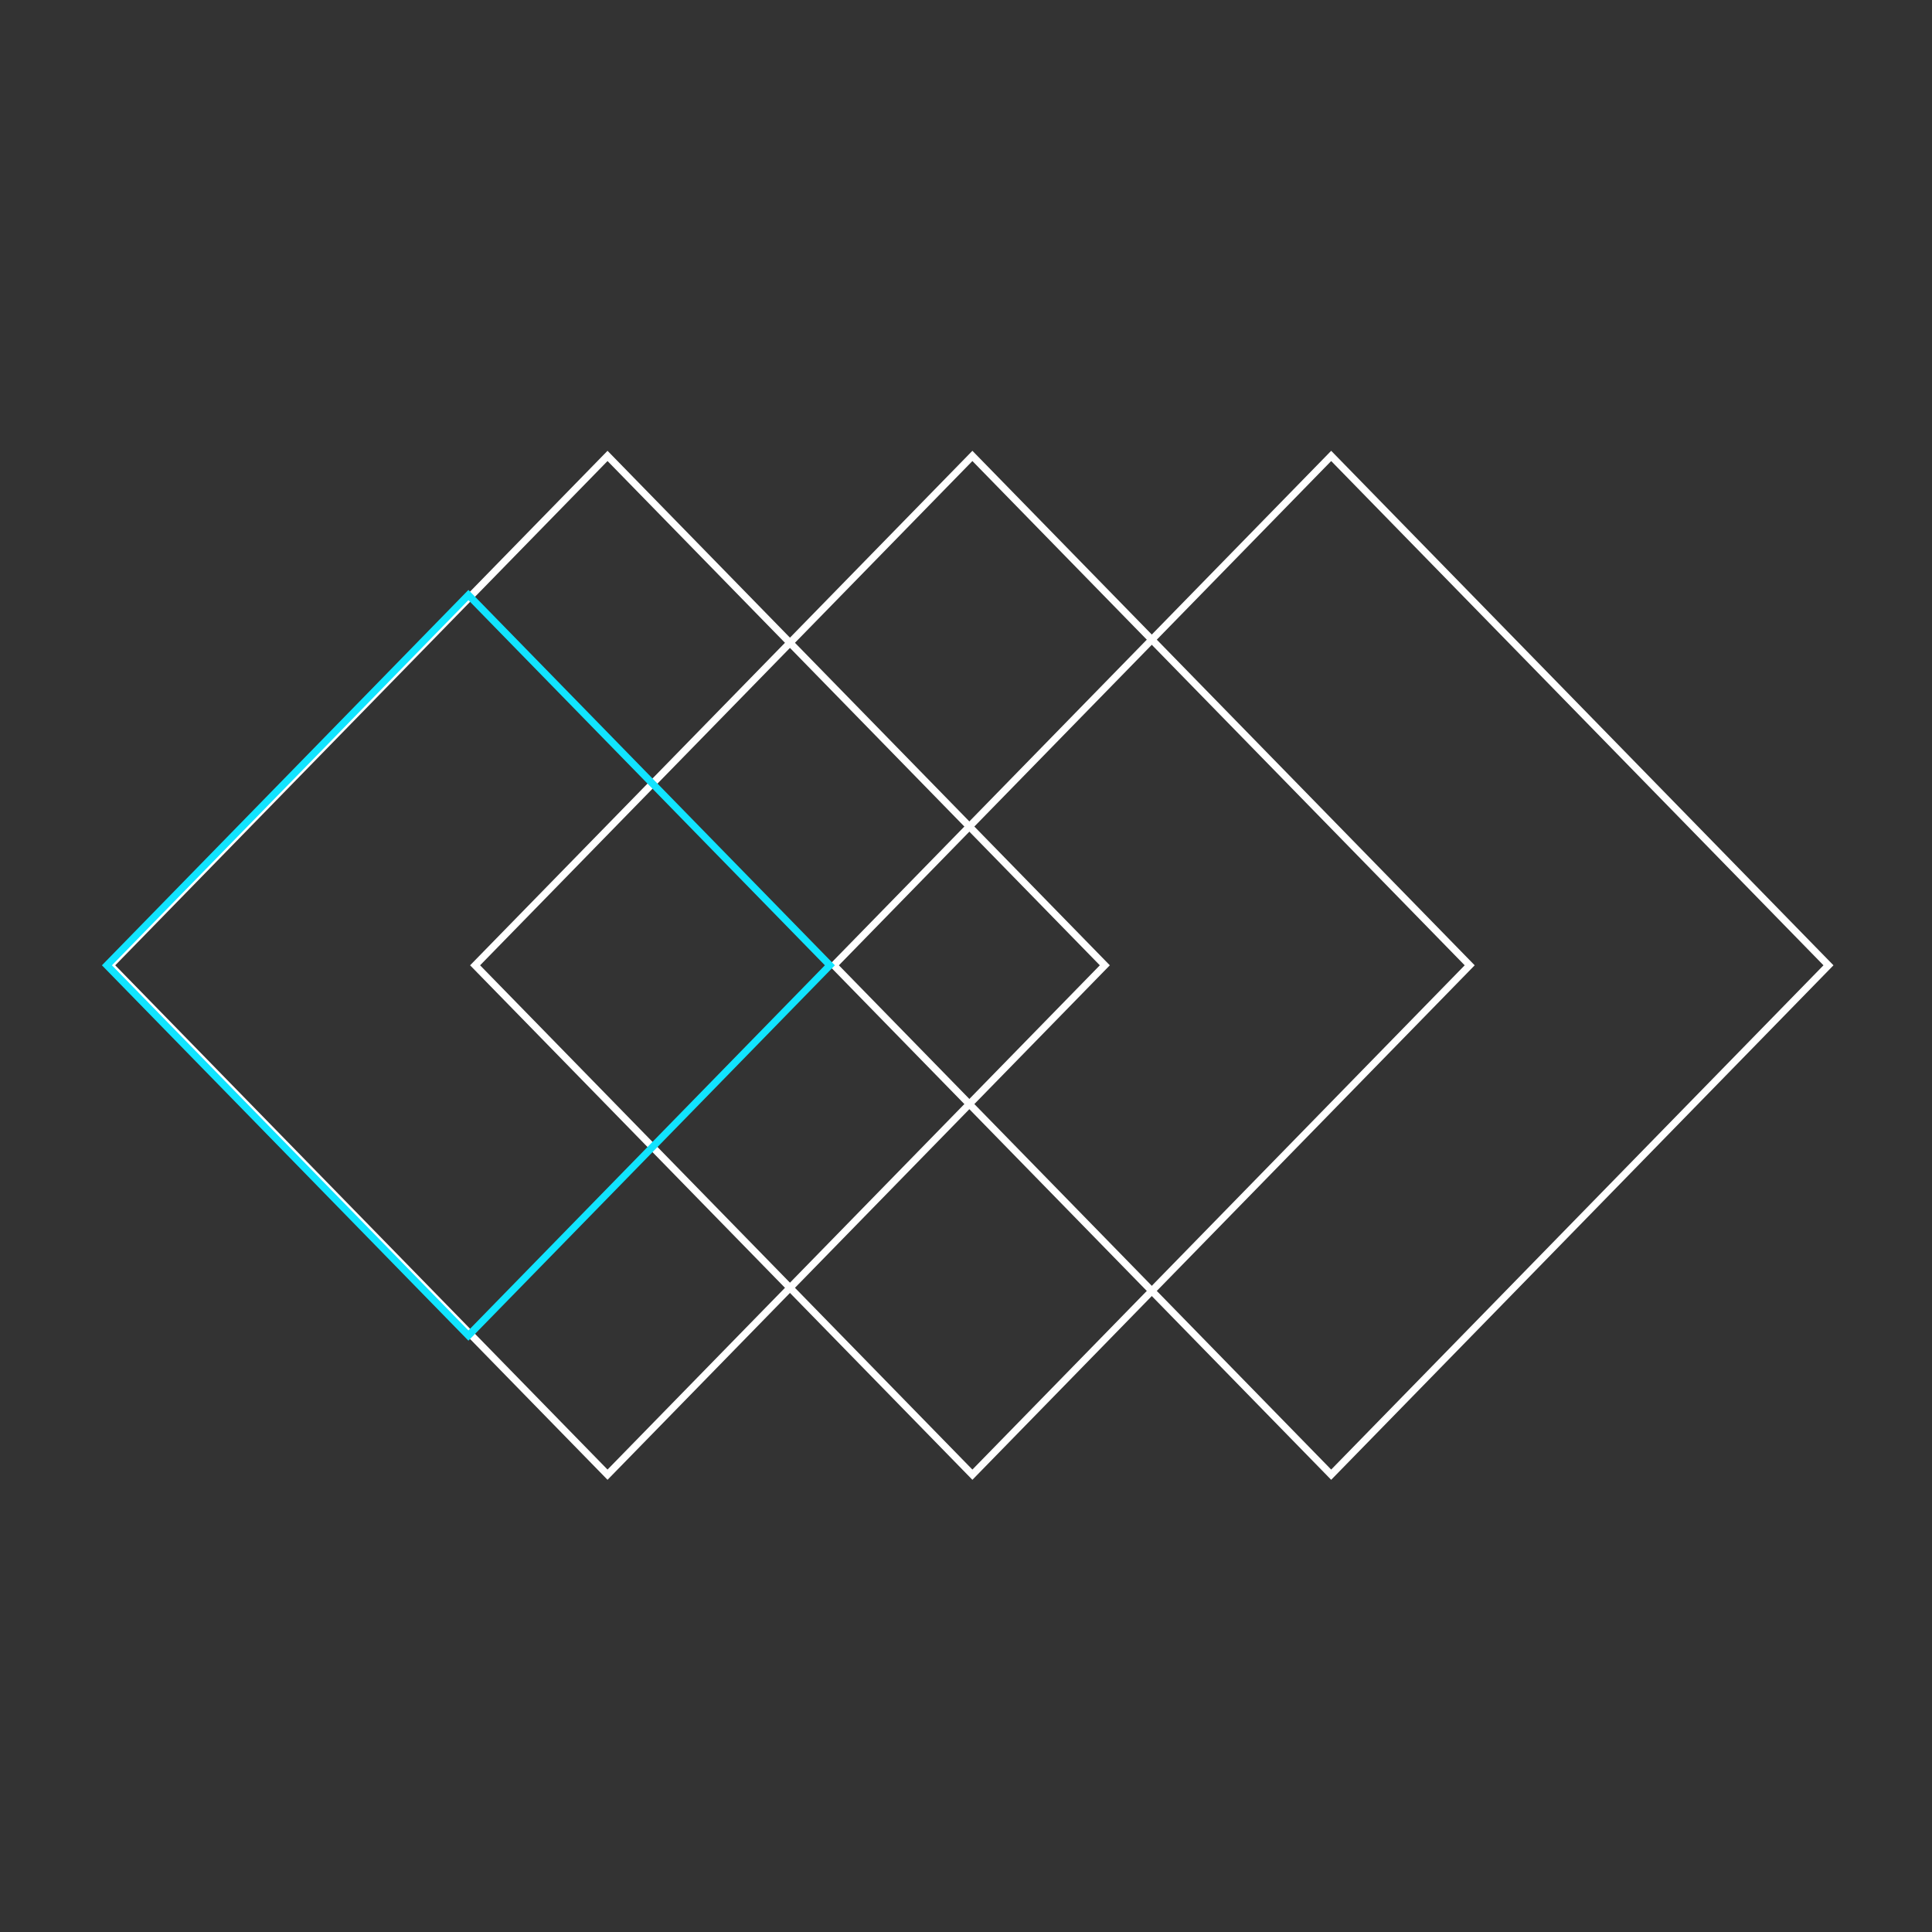 <svg xmlns="http://www.w3.org/2000/svg" width="270" height="270" viewBox="0 0 270 270">
  <rect x="0" y="0" width="270" height="270" fill="#333333" stroke="none"/>
  <g id="그룹_7803" data-name="그룹 7803" transform="translate(-1246 -3022)">
    <g id="그룹_7785" data-name="그룹 7785" transform="translate(1259 3228.805) rotate(-90)">
      <g id="패스_23692" data-name="패스 23692" transform="translate(71.903 0) rotate(45)" fill="none">
        <path d="M1.207,1.207,101.686,0l-1.207,100.479L0,101.686Z" stroke="none"/>
        <path d="M 100.674 1.012 L 2.195 2.195 L 1.012 100.674 L 99.491 99.491 L 100.674 1.012 M 101.686 0 L 100.479 100.479 L 0 101.686 L 1.207 1.207 L 101.686 0 Z" stroke="none" fill="#fff"/>
      </g>
      <g id="패스_23694" data-name="패스 23694" transform="translate(71.903 50.991) rotate(45)" fill="none">
        <path d="M1.207,1.207,101.686,0l-1.207,100.479L0,101.686Z" stroke="none"/>
        <path d="M 100.674 1.012 L 2.195 2.195 L 1.012 100.674 L 99.491 99.491 L 100.674 1.012 M 101.686 0 L 100.479 100.479 L 0 101.686 L 1.207 1.207 L 101.686 0 Z" stroke="none" fill="#fff"/>
      </g>
      <g id="패스_23698" data-name="패스 23698" transform="translate(71.903 101.132) rotate(45)" fill="none">
        <path d="M1.207,1.207,101.686,0l-1.207,100.479L0,101.686Z" stroke="none"/>
        <path d="M 100.674 1.012 L 2.195 2.195 L 1.012 100.674 L 99.491 99.491 L 100.674 1.012 M 101.686 0 L 100.479 100.479 L 0 101.686 L 1.207 1.207 L 101.686 0 Z" stroke="none" fill="#fff"/>
      </g>
      <g id="패스_23693" data-name="패스 23693" transform="translate(71.903 0) rotate(45)" fill="none">
        <path d="M.88.88,74.191,0l-.88,73.311L0,74.191Z" stroke="none"/>
        <path d="M 73.179 1.012 L 1.869 1.869 L 1.012 73.179 L 72.322 72.322 L 73.179 1.012 M 74.191 0 L 73.311 73.311 L 0 74.191 L 0.88 0.88 L 74.191 0 Z" stroke="none" fill="#11e4ff"/>
      </g>
    </g>
    <rect id="사각형_3107" data-name="사각형 3107" width="270" height="270" transform="translate(1246 3022)" fill="none"/>
  </g>
</svg>

